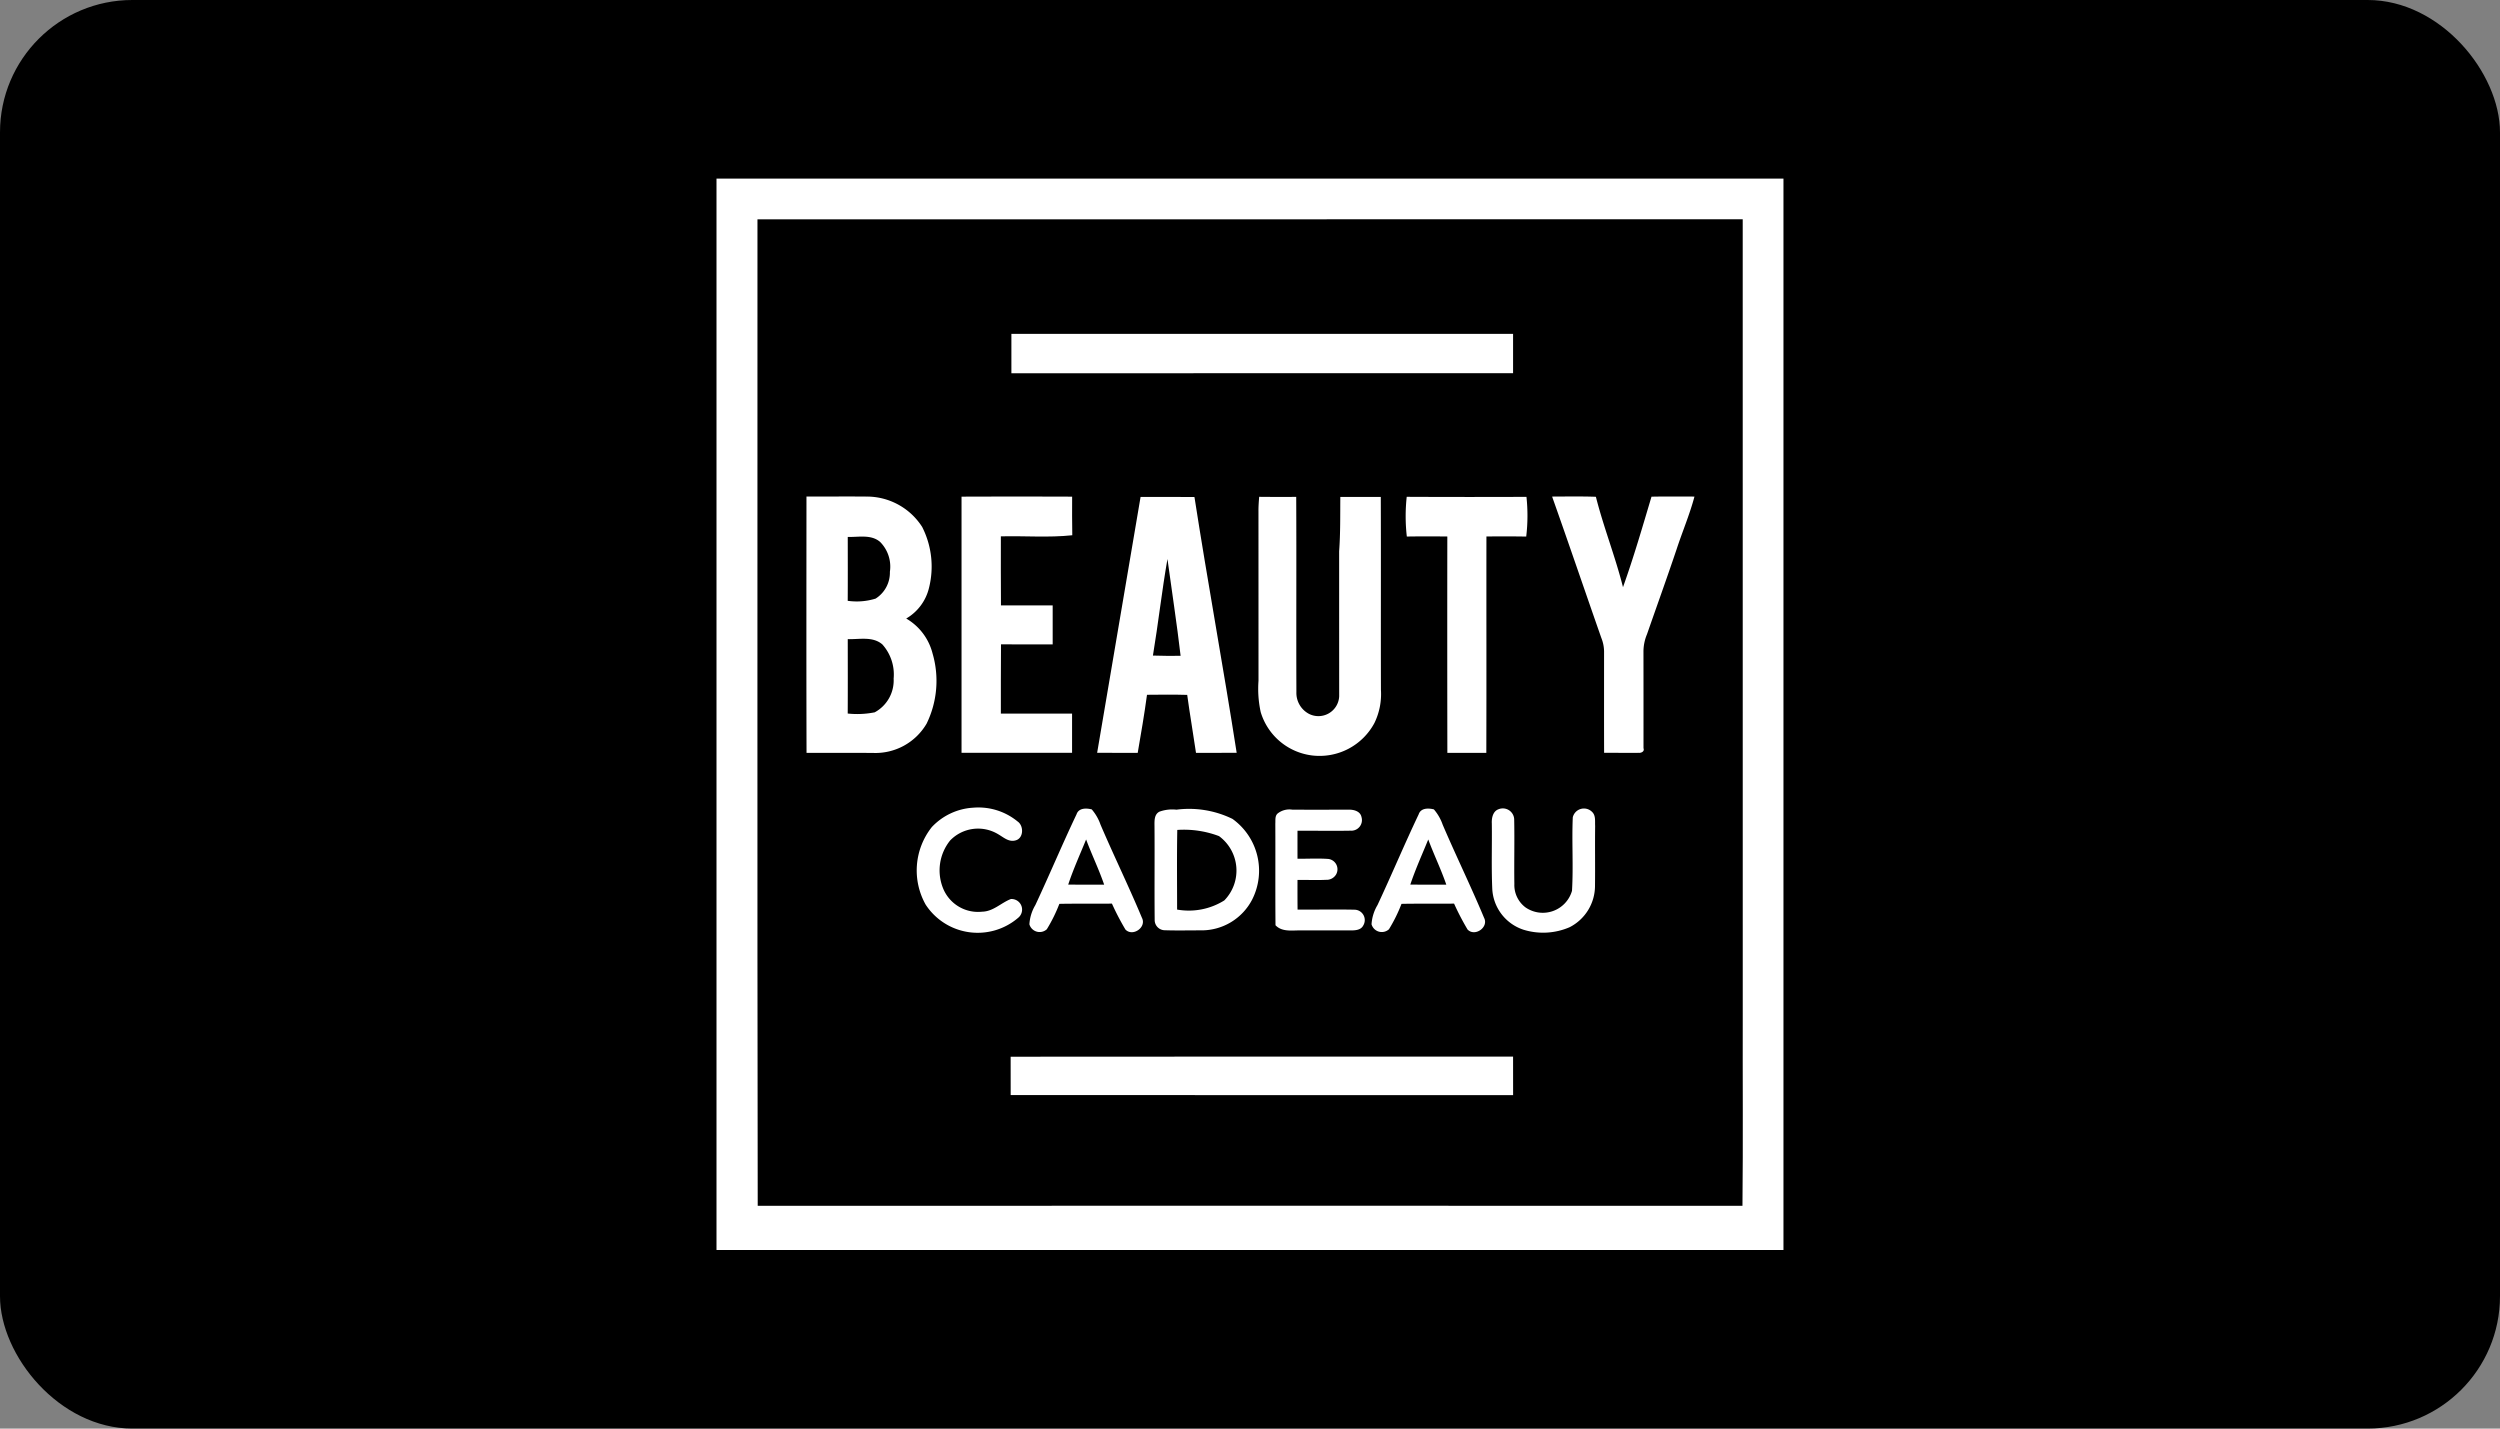 <svg id="Layer_1" data-name="Layer 1" xmlns="http://www.w3.org/2000/svg" viewBox="0 0 70 40"><rect x="0" y="0" width="70" height="40" fill="#808080" stroke="none"/><defs><style>.cls-1{fill:#fff;}</style></defs><rect width="70" height="40" rx="3.706"/><g id="_000000ff" data-name="#000000ff"><path class="cls-1" d="M20.062,5h29.875V35H20.062V5m1.147,1.141c.004,9.207-.009,18.415.007,27.622q13.786-.005,27.573,0c.019-1.797.003-3.594.008-5.392q0-11.115-.001-22.231Q35.003,6.142,21.209,6.141Z"/><path class="cls-1" d="M28.319,9.348q7.024.001,14.047.001c0,.367-.001.734,0,1.101q-7.024.001-14.047.001Q28.318,9.899,28.319,9.348Z"/><path class="cls-1" d="M22.581,13.902c.557.003,1.114-.003,1.671.002a1.84,1.84,0,0,1,1.569.851,2.449,2.449,0,0,1,.191,1.706,1.358,1.358,0,0,1-.638.858,1.578,1.578,0,0,1,.738.979,2.732,2.732,0,0,1-.167,1.964,1.66,1.66,0,0,1-1.508.82c-.618-.003-1.236-.002-1.854-.001-.007-2.393-.003-4.786-.002-7.178m1.156,1.131c.001.596.003,1.193-.001,1.789a1.79,1.79,0,0,0,.781-.062.86.86,0,0,0,.4-.751.981.981,0,0,0-.274-.836c-.251-.217-.603-.131-.906-.14m0,2.863c.001.694.003,1.388-.001,2.082a2.512,2.512,0,0,0,.756-.034,1.016,1.016,0,0,0,.53-.944,1.261,1.261,0,0,0-.315-.956C24.439,17.811,24.059,17.906,23.736,17.896Z"/><path class="cls-1" d="M26.923,13.906q1.548-.008,3.097,0c0,.361-.004.721.004,1.081-.663.071-1.334.014-2,.031.002.644-.004,1.289.003,1.934.482-.002.965,0,1.448-.001V18.043c-.482-.001-.965.001-1.447-.001-.007.646-.002,1.292-.004,1.938.665,0,1.329-.002,1.994.001q.002.548,0,1.097-1.547.004-3.095.001Q26.922,17.492,26.923,13.906Z"/><path class="cls-1" d="M31.937,13.915c.502-.001,1.006-.004,1.508.002.371,2.391.81,4.771,1.182,7.162-.38.001-.759,0-1.139.001-.078-.542-.173-1.081-.246-1.623-.375-.011-.751-.007-1.126-.003-.073.544-.167,1.086-.26,1.626-.379-.001-.757,0-1.136-.001q.608-3.582,1.216-7.164m.346,4.441c.258.01.516.009.775.007-.105-.906-.246-1.807-.368-2.711C32.531,16.551,32.432,17.457,32.282,18.356Z"/><path class="cls-1" d="M35.257,13.911c.346.004.691.003,1.037.002.009,1.822-.002,3.644.005,5.466a.664.664,0,0,0,.35.608.582.582,0,0,0,.848-.489q-.001-2.032-.001-4.062c.037-.507.029-1.015.033-1.522q.566.002,1.133,0c.007,1.8-.001,3.6.004,5.4a1.852,1.852,0,0,1-.181.928,1.742,1.742,0,0,1-1.736.912,1.722,1.722,0,0,1-1.449-1.214,3.057,3.057,0,0,1-.062-.877q0-2.375-.001-4.749C35.236,14.178,35.246,14.044,35.257,13.911Z"/><path class="cls-1" d="M39.388,13.911q1.676.008,3.353.001a4.936,4.936,0,0,1-.007,1.112c-.371-.007-.743-.005-1.114-.003-.003,2.02.003,4.039-.003,6.059q-.546-.001-1.091,0-.005-3.029-.001-6.058c-.378-.004-.756-.005-1.134.001A5.043,5.043,0,0,1,39.388,13.911Z"/><path class="cls-1" d="M46.242,13.907c.401-.008.802-.004,1.203-.003-.133.501-.338.98-.499,1.472-.268.798-.554,1.589-.83,2.383a1.253,1.253,0,0,0-.099.489q.002,1.35.001,2.701c.037.096-.069.139-.14.13-.321.006-.642-.003-.963-.001-.003-.944-.001-1.888-.001-2.832a1.044,1.044,0,0,0-.077-.385c-.462-1.318-.911-2.641-1.378-3.957.409-.001.818-.009,1.226.006.216.854.544,1.676.759,2.531C45.742,15.607,45.989,14.755,46.242,13.907Z"/><path class="cls-1" d="M27.254,22.615a1.728,1.728,0,0,1,1.242.389c.178.125.166.477-.068.529-.188.05-.334-.093-.483-.177a1.087,1.087,0,0,0-1.341.177,1.336,1.336,0,0,0-.184,1.373,1.056,1.056,0,0,0,1.082.621c.31-.006.529-.249.802-.354a.296.296,0,0,1,.203.527,1.74,1.74,0,0,1-2.589-.371,1.956,1.956,0,0,1,.173-2.171A1.727,1.727,0,0,1,27.254,22.615Z"/><path class="cls-1" d="M39.724,22.798c.062-.179.273-.174.425-.135a1.319,1.319,0,0,1,.246.428c.374.874.793,1.73,1.159,2.608.137.264-.257.539-.462.328a7.262,7.262,0,0,1-.378-.726c-.491.007-.981-.003-1.472.007a4.288,4.288,0,0,1-.351.711.298.298,0,0,1-.488-.139,1.192,1.192,0,0,1,.167-.538c.394-.843.754-1.702,1.154-2.543m-.234,1.97q.503.003,1.006.001c-.147-.43-.347-.839-.505-1.265C39.821,23.924,39.632,24.338,39.489,24.768Z"/><path class="cls-1" d="M30.144,22.798c.062-.179.273-.174.425-.135a1.319,1.319,0,0,1,.246.428c.374.874.793,1.73,1.159,2.608.137.264-.257.539-.462.328a7.257,7.257,0,0,1-.378-.726c-.491.007-.981-.003-1.472.007a4.289,4.289,0,0,1-.351.711.298.298,0,0,1-.488-.139,1.192,1.192,0,0,1,.167-.538c.394-.843.754-1.702,1.154-2.543m-.234,1.97q.502.003,1.006.001c-.147-.43-.347-.839-.505-1.265C30.241,23.924,30.052,24.338,29.91,24.768Z"/><path class="cls-1" d="M41.961,22.658a.319.319,0,0,1,.436.274c.013.607-.004,1.214.005,1.821a.783.783,0,0,0,.312.654.851.851,0,0,0,1.302-.464c.041-.685-.008-1.373.022-2.058a.321.321,0,0,1,.541-.151c.107.102.077.26.085.392-.007.562.003,1.124-.004,1.686a1.303,1.303,0,0,1-.709,1.149,1.864,1.864,0,0,1-1.294.071,1.271,1.271,0,0,1-.874-1.155c-.026-.606-.004-1.214-.012-1.82C41.763,22.907,41.8,22.714,41.961,22.658Z"/><path class="cls-1" d="M32.464,22.727a1.047,1.047,0,0,1,.476-.056,2.768,2.768,0,0,1,1.569.258,1.785,1.785,0,0,1,.553,2.256A1.595,1.595,0,0,1,33.63,26.05c-.338,0-.676.008-1.013-.003a.286.286,0,0,1-.286-.294c-.009-.876.002-1.753-.005-2.63-.001-.142-.01-.32.138-.396m.5.511c-.014.743-.005,1.486-.005,2.23A1.872,1.872,0,0,0,34.28,25.212a1.196,1.196,0,0,0-.148-1.801A2.771,2.771,0,0,0,32.964,23.238Z"/><path class="cls-1" d="M35.776,22.776a.534.534,0,0,1,.407-.106c.523.004,1.045.001,1.568.001.146-.007.338.039.371.207a.297.297,0,0,1-.306.381c-.495.009-.991-.001-1.486.002q-.001.392,0,.783c.289.004.579-.015.868.007a.292.292,0,0,1,.216.428.309.309,0,0,1-.285.156c-.266.013-.532,0-.799.003-.001.277-.001.554.002.831.536.003,1.073-.009,1.609.003a.291.291,0,0,1,.228.445c-.067.129-.228.135-.355.135-.46.001-.92-.003-1.379,0-.247-.007-.531.054-.721-.145-.009-.949,0-1.898-.005-2.846C35.716,22.964,35.693,22.847,35.776,22.776Z"/><path class="cls-1" d="M28.298,29.588c4.689-.007,9.379-.001,14.068-.003.001.359,0,.719.001,1.079q-7.034-.001-14.068-.002C28.299,30.304,28.299,29.946,28.298,29.588Z"/></g></svg>